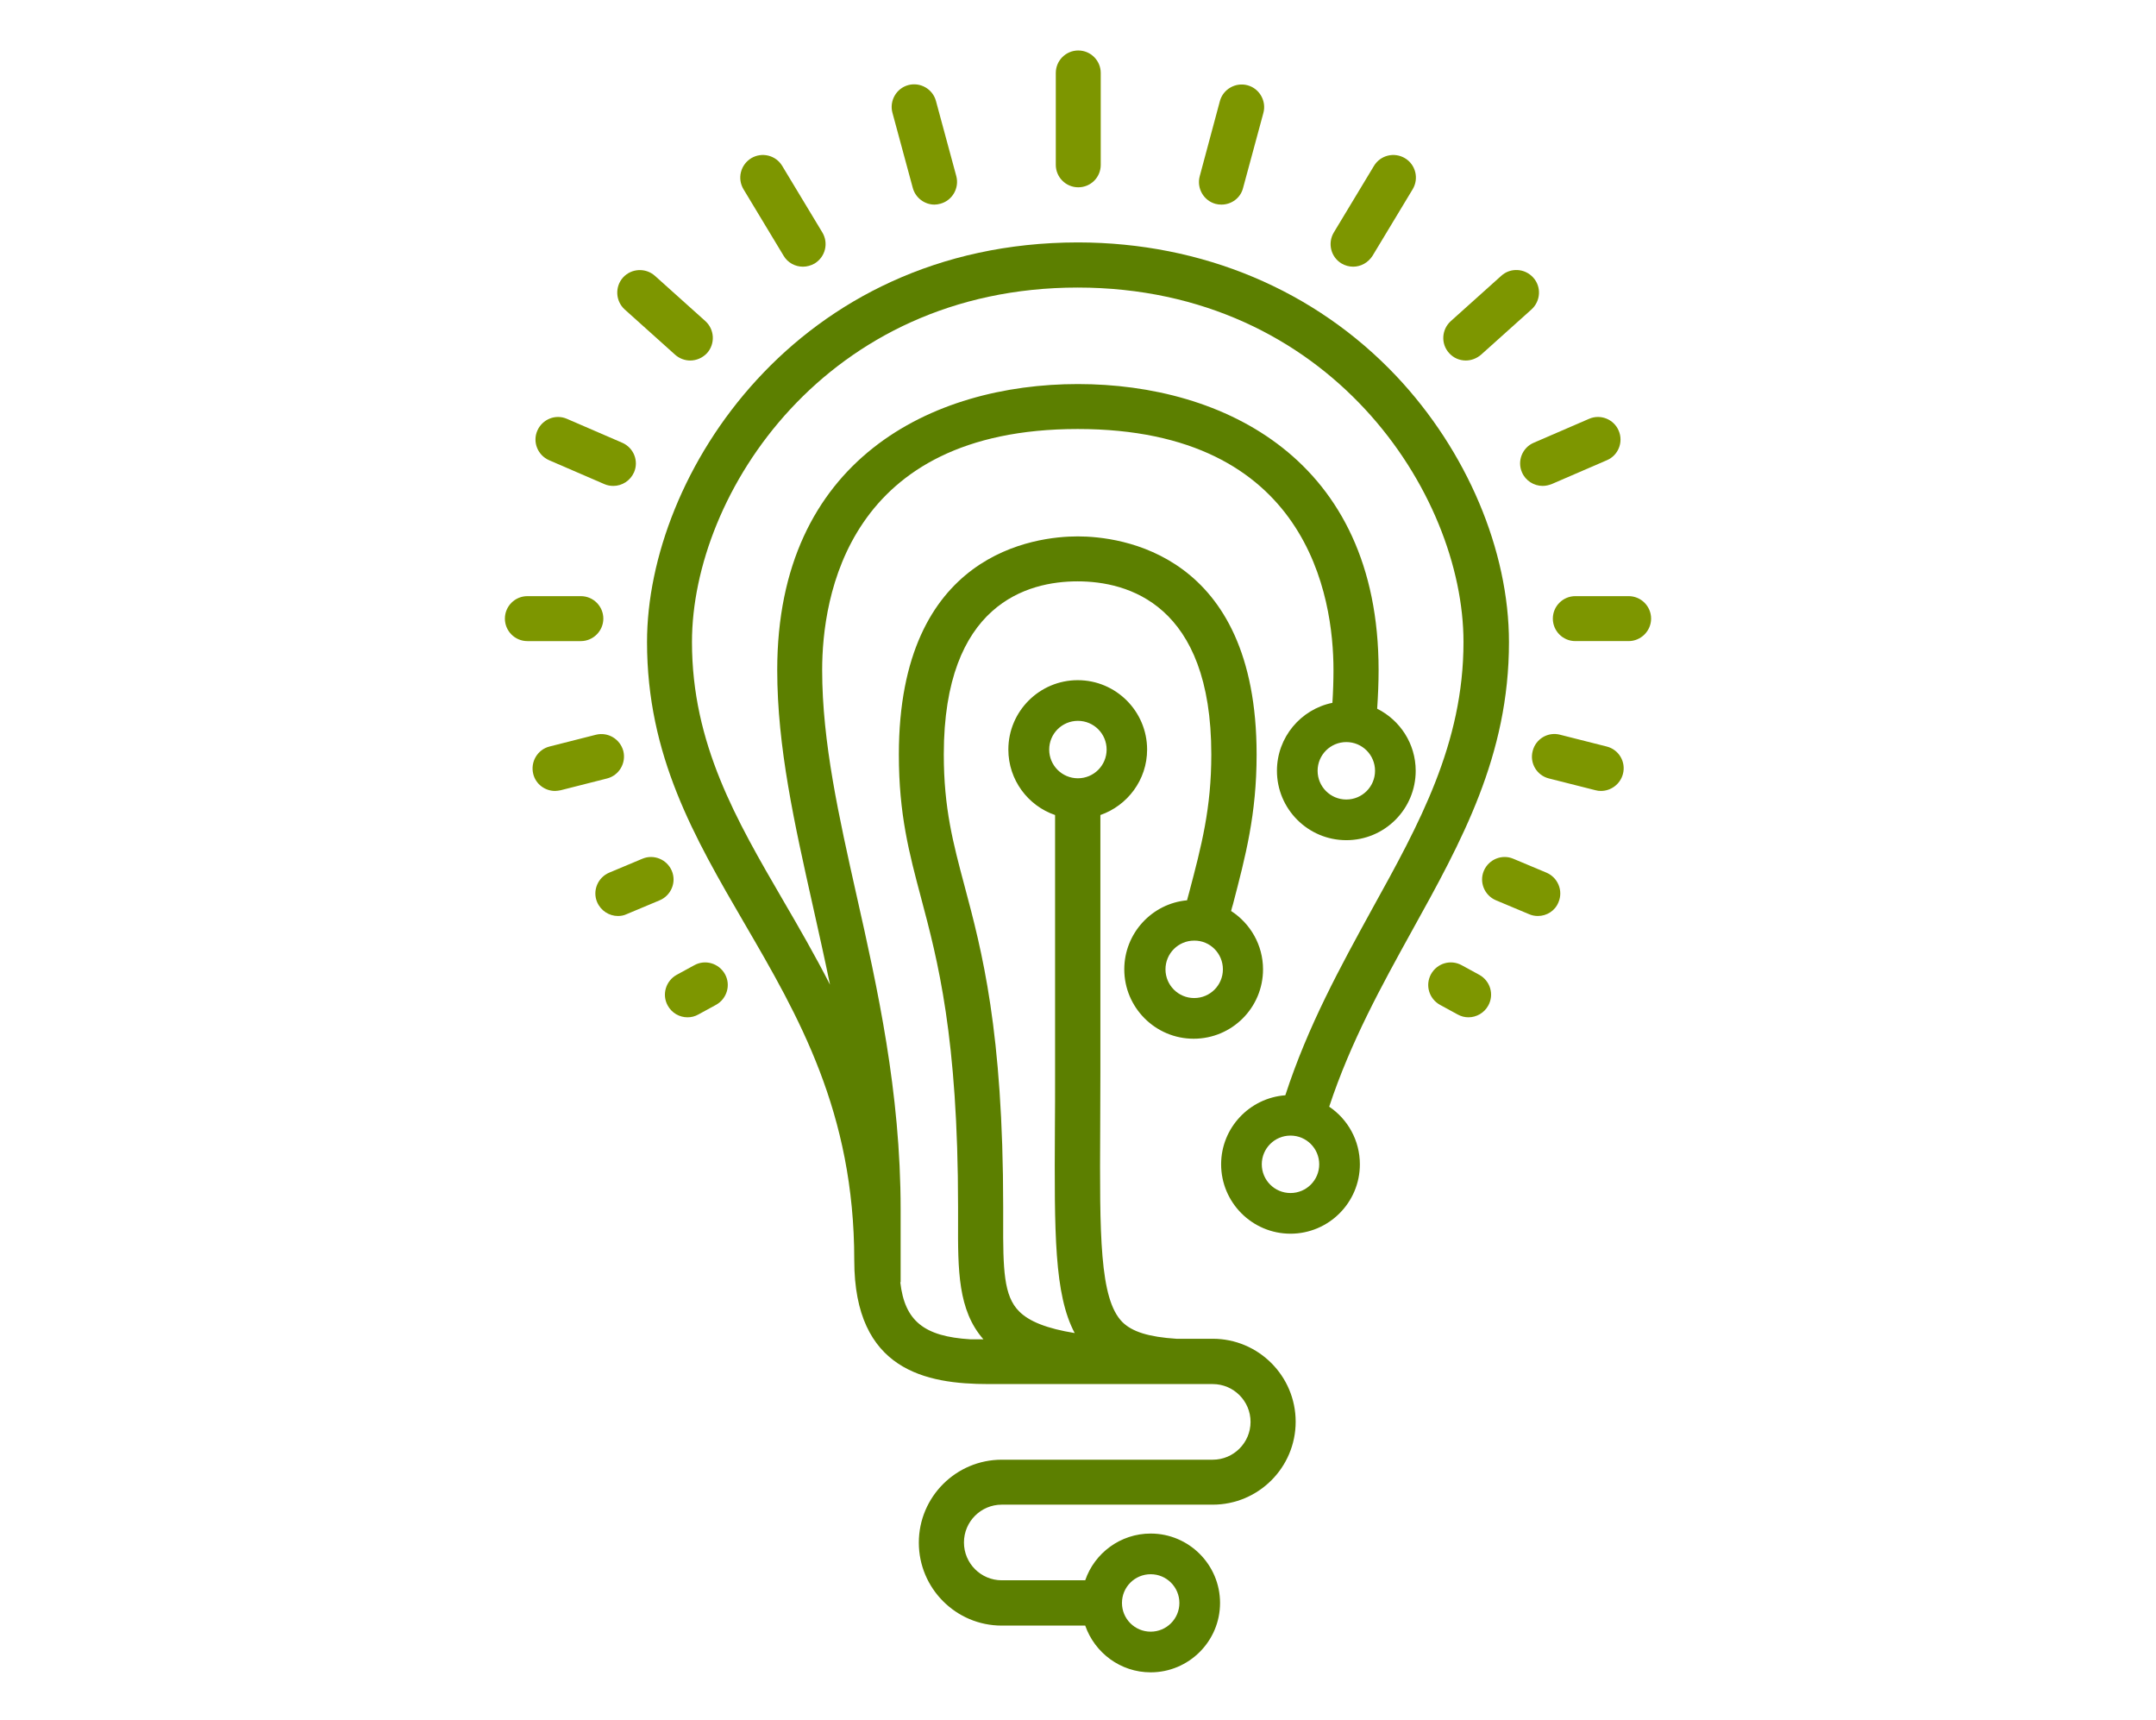 <svg xmlns="http://www.w3.org/2000/svg" viewBox="0 0 1208.9 964.4">
  <path fill="#5C7F00" d="M846.1 360c0-51.5-23.6-107.2-63.1-149.1-45.6-48.3-108.9-74.9-178.4-75h-.2-.1c-157.6.2-241.5 130.2-241.5 224 0 63.8 26.5 109.4 54.6 157.7 30.3 52 61.6 105.8 61.6 188.9 0 61.8 40.3 69.4 75.3 69.4H680c11.7 0 21.2 9.5 21.2 21.2s-9.5 21.2-21.2 21.2H561.7c-25.6 0-46.5 20.8-46.5 46.5 0 25.6 20.8 46.5 46.5 46.5h46.8c5.3 15.2 19.7 26.2 36.7 26.2 21.4 0 38.9-17.4 38.9-38.9 0-21.4-17.4-38.9-38.9-38.9-17 0-31.5 11-36.7 26.2h-46.8c-11.7 0-21.2-9.5-21.2-21.2s9.5-21.2 21.2-21.2H680c25.6 0 46.5-20.8 46.5-46.5 0-25.6-20.8-46.5-46.5-46.5h-20.4c-15.4-1-24.8-3.9-30.3-9.4-12.8-12.9-12.7-48.9-12.4-108.5 0-9.7.1-20.1.1-31.3V456.9c15.2-5.3 26.2-19.7 26.2-36.7 0-21.4-17.4-38.9-38.9-38.9-21.4 0-38.9 17.4-38.9 38.9 0 17 11 31.5 26.2 36.7v144.6c0 11.1 0 21.5-.1 31.2-.3 58.6-.4 93 11.1 114.6-15.5-2.5-25.6-6.5-31.2-12.2-8.6-8.6-9-23.4-8.9-50.9v-7.6c0-98.9-12-143.7-21.6-179.7-6.5-24.4-11.7-43.8-11.7-74 0-84.4 47-97 75-97s75 12.6 75 97c0 30.3-5.5 51.2-12.5 77.7-.4 1.3-.7 2.7-1.1 4.1-19.7 1.8-35.2 18.5-35.2 38.7 0 21.4 17.4 38.9 38.9 38.9s38.9-17.4 38.9-38.9c0-13.7-7.2-25.8-17.9-32.7.3-1.2.6-2.4 1-3.6 7.1-27.2 13.3-50.6 13.3-84.1 0-113.4-76.8-122.3-100.3-122.3S504 309.5 504 423c0 33.6 5.8 55.3 12.5 80.5 9.2 34.6 20.7 77.7 20.7 173.2v7.5c-.1 27.9-.1 50.3 14.2 66.6H544c-25.8-1.6-36.7-10.2-39.2-32h.2V678c0-66.1-13.1-124.5-24.7-176-9.9-44.2-19.3-85.9-19.3-126.4 0-40.6 14-135.1 143.3-135.1S747.7 335 747.7 375.6c0 5.9-.2 12.1-.6 18.4-17.7 3.6-31.1 19.3-31.1 38.1 0 21.4 17.4 38.9 38.9 38.9s38.9-17.4 38.9-38.9c0-15.2-8.8-28.4-21.6-34.8.5-7.5.8-14.7.8-21.7 0-118.2-87.1-160.3-168.6-160.3s-168.6 42.1-168.6 160.3c0 43.2 9.7 86.3 19.9 131.9 3.3 14.7 6.6 29.5 9.7 44.5-8.5-16.6-17.5-32.2-26.2-47.1-26.3-45.2-51.2-87.9-51.2-145 0-83.3 75.2-198.7 216.3-198.7 141.2.1 216.3 115.5 216.3 198.7 0 57.1-24.9 102.1-51.3 149.8C751.6 542 733.4 575 720.7 614c-20.1 1.5-36 18.3-36 38.7 0 21.4 17.4 38.9 38.9 38.9 21.4 0 38.9-17.4 38.9-38.9 0-13.4-6.8-25.3-17.2-32.3 12-36.3 29.4-67.8 46.3-98.4 28-50.5 54.5-98.3 54.5-162zM645.2 882.5c8.9 0 16.1 7.2 16.1 16.1s-7.2 16.1-16.1 16.1c-8.9 0-16.1-7.2-16.1-16.1s7.2-16.1 16.1-16.1zm-56.9-462.3c0-8.9 7.2-16.1 16.1-16.1 8.9 0 16.1 7.2 16.1 16.1 0 8.9-7.2 16.1-16.1 16.1-8.9 0-16.1-7.2-16.1-16.1zm97.4 123.2c0 8.9-7.2 16.1-16.1 16.1-8.9 0-16.1-7.2-16.1-16.1 0-8.9 7.2-16.1 16.1-16.1 8.9-.1 16.1 7.2 16.1 16.1zM771 432.1c0 8.9-7.2 16.1-16.1 16.1-8.9 0-16.1-7.2-16.1-16.1 0-8.9 7.2-16.1 16.1-16.1 8.9 0 16.1 7.2 16.1 16.1zm-47.4 236.7c-8.9 0-16.1-7.2-16.1-16.1 0-8.9 7.2-16.1 16.1-16.1 8.9 0 16.1 7.2 16.1 16.1 0 8.9-7.2 16.1-16.1 16.1z"/>
  <path fill="#7D9600" d="M604.6 105c-7 0-12.6-5.7-12.6-12.6V40.9c0-7 5.7-12.6 12.6-12.6 7 0 12.6 5.7 12.6 12.6v51.5c0 7-5.6 12.6-12.6 12.6zm-77.3 9.2c6.7-1.8 10.7-8.8 8.9-15.5l-11.4-42.1c-1.8-6.7-8.8-10.7-15.5-8.9-6.7 1.8-10.7 8.8-8.9 15.5l11.4 42.1c1.5 5.6 6.6 9.4 12.2 9.4 1.1 0 2.2-.2 3.3-.5zm-77.1 35.3c-4.3 0-8.5-2.2-10.8-6.1l-22.5-37.3c-3.6-6-1.7-13.7 4.3-17.4 6-3.6 13.8-1.7 17.4 4.3l22.5 37.3c3.6 6 1.7 13.7-4.3 17.4-2.1 1.2-4.4 1.8-6.6 1.8zM387 202.1c-3 0-6-1.1-8.4-3.2l-28.3-25.4c-5.2-4.7-5.6-12.7-1-17.9 4.7-5.2 12.7-5.6 17.9-1l28.3 25.4c5.2 4.7 5.6 12.7 1 17.9-2.6 2.8-6.1 4.2-9.5 4.2zm-43.1 70.3c-1.7 0-3.4-.3-5-1l-31-13.4c-6.4-2.8-9.4-10.2-6.6-16.6 2.8-6.4 10.2-9.4 16.6-6.6l31 13.4c6.4 2.8 9.4 10.2 6.6 16.6-2.1 4.7-6.7 7.6-11.6 7.6zm-18.2 87h-30c-7 0-12.6-5.7-12.6-12.6 0-7 5.7-12.6 12.6-12.6h30c7 0 12.6 5.7 12.6 12.6 0 6.9-5.7 12.6-12.6 12.6zm-14.5 84c-5.6 0-10.8-3.8-12.2-9.5-1.7-6.8 2.4-13.7 9.1-15.4l26-6.6c6.8-1.7 13.6 2.4 15.4 9.1 1.7 6.8-2.4 13.7-9.1 15.4l-26 6.6c-1.1.2-2.2.4-3.2.4zm35.3 70.1c-4.9 0-9.6-2.9-11.7-7.8-2.7-6.4.4-13.8 6.8-16.5l18.6-7.8c6.4-2.7 13.8.4 16.5 6.8 2.7 6.4-.4 13.8-6.8 16.5l-18.6 7.8c-1.5.7-3.1 1-4.8 1zm39 56.8c-4.5 0-8.8-2.4-11.1-6.6-3.4-6.1-1.1-13.8 5-17.2l9.9-5.4c6.1-3.4 13.8-1.1 17.2 5 3.4 6.1 1.1 13.8-5 17.2l-9.9 5.4c-1.9 1.1-4 1.6-6.1 1.6zm299.4-455.6c-1.1 0-2.2-.1-3.3-.4-6.7-1.8-10.7-8.8-8.9-15.5L684 56.7c1.8-6.7 8.8-10.7 15.5-8.9 6.7 1.8 10.7 8.8 8.9 15.5L697 105.4c-1.4 5.6-6.5 9.3-12.1 9.3zm73.8 34.8c-2.2 0-4.5-.6-6.5-1.8-6-3.6-7.9-11.4-4.3-17.4L770.4 93c3.6-6 11.4-7.9 17.4-4.3 6 3.6 7.9 11.4 4.3 17.4l-22.5 37.3c-2.5 3.9-6.6 6.1-10.9 6.1zm63.2 52.6c-3.5 0-6.9-1.4-9.4-4.2-4.7-5.2-4.2-13.2 1-17.9l28.3-25.4c5.2-4.7 13.2-4.2 17.9 1 4.7 5.2 4.2 13.2-1 17.9l-28.3 25.4c-2.5 2.1-5.5 3.2-8.5 3.2zm43.1 70.3c-4.9 0-9.6-2.9-11.6-7.6-2.8-6.4.2-13.9 6.6-16.6l31-13.4c6.4-2.8 13.9.2 16.6 6.6 2.8 6.4-.2 13.9-6.6 16.6l-31 13.4c-1.6.6-3.3 1-5 1zm48.2 87h-29.9c-7 0-12.6-5.7-12.6-12.6 0-7 5.7-12.6 12.6-12.6h29.9c7 0 12.6 5.7 12.6 12.6 0 6.9-5.7 12.6-12.6 12.6zm-15.5 84c-1 0-2.1-.1-3.1-.4l-26.1-6.6c-6.8-1.7-10.9-8.6-9.1-15.4 1.7-6.8 8.6-10.9 15.4-9.1l26.1 6.6c6.8 1.7 10.9 8.6 9.1 15.4-1.5 5.7-6.7 9.5-12.3 9.5zm-35.4 70.1c-1.6 0-3.3-.3-4.9-1l-18.6-7.8c-6.4-2.7-9.5-10.1-6.8-16.5s10.1-9.5 16.5-6.8l18.6 7.8c6.4 2.7 9.5 10.1 6.8 16.5-1.9 4.9-6.6 7.8-11.6 7.8zm-38.9 56.8c-2.1 0-4.1-.5-6.1-1.6l-9.9-5.4c-6.1-3.4-8.4-11-5-17.2 3.4-6.1 11-8.4 17.2-5l9.9 5.4c6.1 3.4 8.4 11 5 17.2-2.3 4.2-6.7 6.6-11.1 6.6z"/>
</svg>